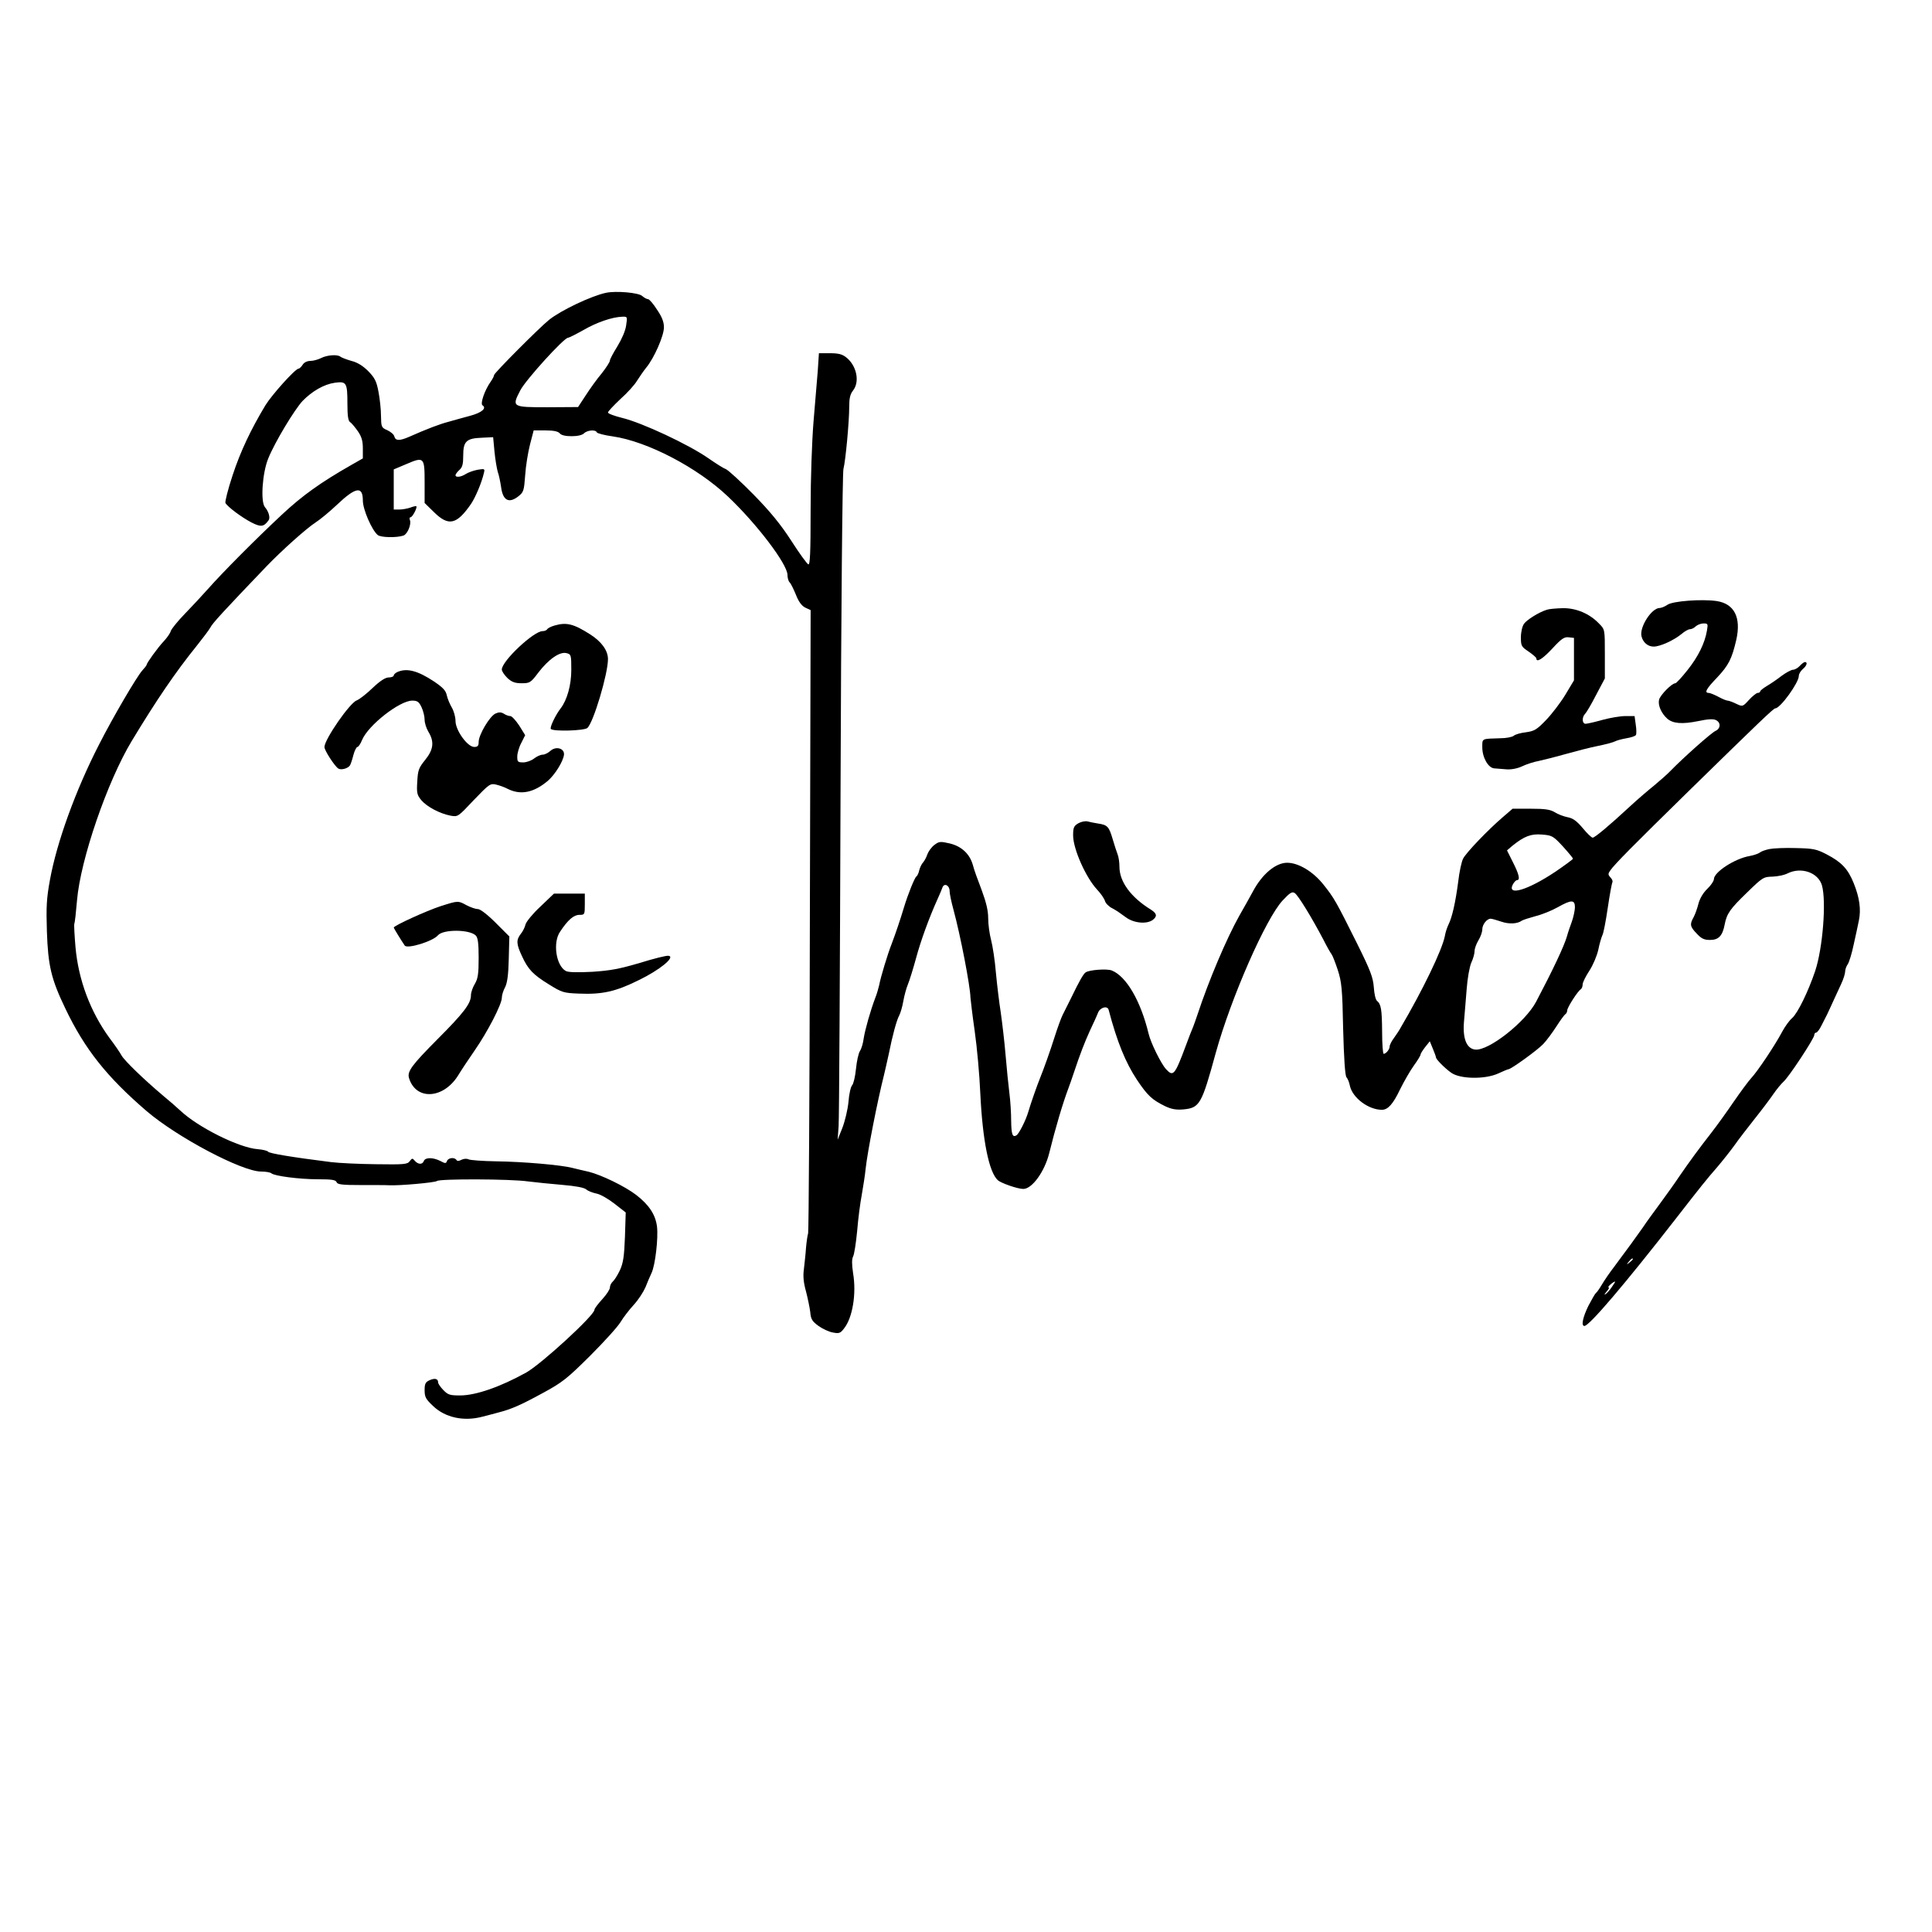 <?xml version="1.0" standalone="no"?>
<!DOCTYPE svg PUBLIC "-//W3C//DTD SVG 20010904//EN"
 "http://www.w3.org/TR/2001/REC-SVG-20010904/DTD/svg10.dtd">
<svg version="1.0" xmlns="http://www.w3.org/2000/svg"
 width="1001pt" height="1001pt" viewBox="0 0 1001 1001"
 preserveAspectRatio="xMidYMid meet">

<g transform="translate(0,1001) scale(0.1,-0.1)"
fill="#000000" stroke="none">
<path d="M3140 8493 c-76 -16 -234 -91 -295 -140 -50 -40 -285 -276 -285 -286
0 -5 -8 -21 -18 -35 -31 -44 -55 -114 -42 -122 23 -15 -4 -38 -63 -54 -34 -9
-84 -23 -112 -31 -46 -12 -110 -36 -207 -79 -49 -21 -69 -20 -75 3 -2 10 -19
24 -36 32 -31 13 -32 17 -33 74 0 33 -6 89 -13 125 -10 54 -19 72 -53 107 -27
27 -55 45 -87 53 -25 7 -50 17 -56 21 -14 14 -70 10 -101 -6 -16 -8 -41 -15
-56 -15 -17 0 -33 -8 -40 -20 -7 -11 -17 -20 -21 -20 -17 0 -138 -135 -172
-190 -75 -125 -129 -238 -170 -363 -24 -72 -40 -137 -37 -143 12 -21 85 -75
135 -101 49 -25 64 -23 89 12 9 13 0 45 -19 67 -24 27 -14 178 17 253 35 86
136 253 178 298 50 51 111 86 167 94 60 8 65 1 65 -109 0 -63 4 -89 14 -95 7
-4 25 -26 40 -47 20 -29 26 -51 26 -90 l0 -51 -58 -33 c-163 -93 -256 -160
-362 -259 -138 -129 -304 -296 -382 -384 -31 -35 -86 -94 -122 -131 -35 -36
-67 -76 -71 -87 -3 -12 -20 -36 -37 -54 -31 -33 -88 -112 -88 -121 0 -3 -10
-16 -22 -29 -28 -30 -154 -245 -226 -387 -121 -236 -218 -505 -253 -698 -18
-97 -20 -142 -16 -267 6 -178 22 -247 95 -399 101 -212 216 -356 422 -533 159
-136 494 -313 593 -313 24 0 47 -4 53 -9 15 -14 145 -31 242 -31 71 0 91 -3
96 -15 4 -12 28 -15 128 -15 68 0 132 0 143 -1 53 -3 241 14 249 22 13 12 381
11 471 -2 39 -5 119 -13 178 -18 70 -6 114 -14 125 -24 9 -8 33 -17 52 -21 19
-3 61 -27 93 -52 l59 -46 -4 -126 c-4 -103 -9 -136 -26 -173 -12 -26 -29 -52
-37 -59 -8 -7 -15 -21 -15 -31 0 -10 -18 -37 -40 -61 -22 -24 -40 -48 -40 -54
0 -29 -275 -281 -353 -325 -135 -75 -262 -119 -343 -119 -53 0 -63 3 -87 28
-15 15 -27 33 -27 39 0 20 -17 24 -44 12 -22 -10 -26 -19 -26 -52 0 -35 6 -46
43 -81 63 -61 160 -82 257 -56 19 5 55 14 80 21 70 18 116 38 235 103 98 53
124 74 241 190 72 72 144 151 159 176 15 25 46 65 69 90 23 25 49 65 60 90 10
25 24 59 32 75 19 41 35 179 28 240 -8 62 -41 112 -108 164 -59 45 -181 104
-246 120 -25 5 -63 15 -85 20 -58 15 -251 32 -395 34 -69 1 -133 6 -142 10 -9
5 -25 4 -37 -2 -13 -7 -22 -8 -26 -1 -10 15 -42 12 -49 -5 -5 -14 -9 -14 -35
0 -38 19 -77 19 -85 0 -7 -20 -30 -19 -47 1 -12 14 -14 14 -26 -2 -12 -17 -29
-18 -176 -16 -89 1 -193 6 -232 11 -199 25 -321 45 -326 54 -4 5 -28 11 -54
13 -96 7 -309 113 -401 200 -17 16 -57 51 -90 78 -97 82 -198 179 -214 207 -8
15 -36 56 -62 90 -100 137 -162 302 -177 473 -5 59 -8 113 -6 120 3 6 9 61 14
121 18 212 157 616 283 825 130 215 226 356 338 495 31 39 63 81 70 94 11 22
66 82 291 317 79 82 206 196 254 227 22 14 72 55 110 91 99 94 135 99 135 22
0 -45 46 -152 77 -178 16 -13 96 -15 133 -3 21 7 42 58 34 80 -4 8 -2 15 3 15
10 0 36 50 30 57 -2 2 -16 -1 -31 -7 -15 -5 -41 -10 -57 -10 l-29 0 0 104 0
104 64 27 c93 40 96 37 96 -93 l0 -108 48 -47 c76 -75 118 -66 193 43 22 33
54 107 66 159 6 23 4 23 -33 17 -21 -4 -49 -14 -61 -22 -25 -16 -53 -19 -53
-6 0 5 9 17 20 27 16 14 20 31 20 75 0 73 16 89 95 92 l60 3 7 -75 c4 -41 12
-88 17 -105 6 -16 13 -51 17 -77 9 -71 40 -88 89 -50 28 22 30 29 36 110 3 48
15 120 25 159 l19 73 61 0 c43 0 65 -5 74 -15 8 -10 30 -15 62 -15 31 0 55 6
64 15 17 17 61 20 66 5 2 -5 39 -15 83 -21 179 -26 438 -161 596 -311 149
-141 309 -351 309 -407 0 -15 5 -32 11 -38 7 -7 21 -36 33 -65 14 -36 30 -57
48 -66 l28 -13 -4 -1607 c-1 -884 -6 -1614 -9 -1622 -3 -8 -8 -42 -11 -75 -2
-33 -8 -83 -11 -111 -5 -35 -2 -69 11 -115 9 -35 19 -83 22 -107 3 -37 10 -48
43 -72 21 -15 55 -31 75 -34 31 -6 38 -4 57 21 44 55 65 179 47 286 -7 47 -7
73 0 87 6 11 15 70 21 132 5 62 16 147 24 188 7 41 17 102 20 135 10 91 61
350 95 485 5 20 16 69 25 110 19 95 40 173 54 199 6 11 16 44 21 73 5 29 16
69 24 88 8 19 27 80 42 135 25 93 69 213 113 310 10 22 21 48 24 57 9 25 37
11 37 -18 0 -14 9 -57 20 -97 36 -132 87 -397 88 -455 1 -12 10 -91 22 -174
12 -83 25 -228 29 -322 12 -247 45 -409 91 -451 17 -15 102 -45 132 -45 45 0
110 89 134 185 32 130 71 261 99 335 7 19 20 55 28 80 34 102 56 158 84 220
17 36 36 77 42 93 11 28 49 38 55 15 44 -167 88 -274 147 -363 55 -82 78 -103
145 -136 34 -16 57 -20 95 -17 85 8 95 26 168 293 80 288 259 695 346 789 38
41 50 48 63 39 17 -10 88 -126 149 -242 18 -36 37 -69 42 -75 5 -6 19 -42 32
-81 20 -62 24 -96 28 -306 4 -153 10 -241 17 -250 7 -8 15 -28 18 -45 14 -62
96 -124 166 -124 31 0 58 30 94 106 21 42 53 98 72 124 19 26 34 51 34 56 0 5
11 22 24 39 l24 30 16 -39 c9 -21 16 -41 16 -45 1 -10 45 -55 79 -79 46 -33
175 -35 243 -4 26 12 50 22 53 22 14 0 152 100 181 131 18 19 48 60 68 91 20
31 40 59 46 63 5 3 10 12 10 20 0 15 55 101 71 110 5 4 9 15 9 25 0 10 16 42
35 71 19 29 39 77 46 108 6 31 16 64 21 75 6 10 18 74 28 142 10 68 21 127 24
133 3 5 -1 16 -10 25 -13 14 -13 19 -1 36 23 33 113 124 408 413 365 357 438
427 447 427 26 0 122 133 122 168 0 10 9 25 20 35 21 17 27 37 12 37 -5 0 -17
-9 -27 -20 -10 -11 -26 -20 -35 -20 -9 0 -37 -15 -61 -33 -24 -19 -59 -42 -76
-52 -18 -11 -33 -23 -33 -27 0 -4 -6 -8 -13 -8 -6 0 -27 -16 -45 -36 -33 -36
-33 -36 -67 -20 -18 9 -38 16 -44 16 -6 0 -28 9 -48 20 -21 11 -43 20 -50 20
-24 0 -13 21 44 80 59 63 76 96 99 195 26 116 -10 187 -102 201 -77 11 -226 0
-254 -19 -13 -9 -32 -17 -41 -17 -42 0 -106 -100 -94 -147 8 -32 33 -53 63
-53 34 0 105 33 144 65 16 14 36 25 44 25 9 0 22 7 30 15 9 8 27 15 40 15 23
0 24 -2 18 -37 -11 -66 -46 -136 -101 -205 -30 -38 -58 -68 -63 -68 -18 0 -78
-61 -84 -85 -7 -28 11 -70 42 -98 29 -26 78 -30 161 -13 51 11 79 12 92 5 26
-13 24 -44 -3 -56 -22 -10 -168 -140 -233 -207 -16 -17 -55 -51 -85 -76 -30
-24 -87 -73 -126 -109 -102 -95 -181 -161 -192 -161 -6 0 -29 22 -52 50 -31
37 -51 51 -78 56 -20 4 -50 15 -67 26 -23 14 -50 18 -124 18 l-94 0 -51 -44
c-75 -64 -189 -183 -205 -214 -8 -14 -20 -69 -26 -122 -14 -106 -31 -182 -50
-220 -7 -14 -16 -41 -19 -60 -14 -72 -115 -281 -231 -478 -5 -10 -20 -32 -32
-49 -13 -17 -23 -37 -23 -45 0 -15 -19 -38 -31 -38 -4 0 -8 51 -8 114 -1 116
-5 143 -27 161 -7 6 -14 37 -16 70 -4 51 -17 86 -86 225 -110 221 -120 238
-175 307 -54 68 -130 113 -188 113 -59 0 -129 -58 -177 -148 -15 -27 -46 -84
-70 -125 -67 -119 -160 -339 -217 -512 -7 -22 -18 -51 -23 -65 -6 -14 -23 -56
-37 -95 -58 -156 -66 -165 -103 -125 -26 28 -80 137 -91 185 -41 169 -115 297
-191 327 -25 10 -117 3 -135 -10 -12 -8 -33 -45 -75 -132 -18 -36 -38 -76 -45
-90 -7 -14 -25 -63 -40 -110 -25 -79 -57 -168 -76 -215 -13 -31 -50 -136 -61
-175 -13 -45 -48 -113 -61 -122 -21 -13 -27 4 -28 75 0 40 -4 104 -9 142 -5
39 -14 129 -20 200 -6 72 -18 171 -25 220 -8 50 -19 142 -25 205 -5 63 -17
140 -25 170 -8 30 -15 80 -15 112 0 40 -10 82 -34 147 -19 49 -40 107 -45 128
-16 58 -58 98 -120 113 -48 11 -55 11 -79 -7 -15 -11 -31 -33 -37 -49 -5 -16
-16 -35 -22 -42 -7 -7 -16 -25 -20 -40 -3 -15 -10 -30 -15 -33 -9 -6 -43 -90
-64 -159 -18 -60 -43 -135 -64 -190 -21 -53 -57 -172 -65 -215 -4 -16 -12 -46
-20 -65 -25 -66 -53 -165 -60 -210 -3 -25 -12 -54 -19 -65 -8 -11 -17 -53 -21
-93 -4 -40 -13 -78 -20 -85 -7 -7 -16 -46 -19 -87 -4 -41 -19 -102 -32 -135
l-24 -60 5 70 c3 39 7 813 10 1720 3 970 10 1664 15 1685 11 42 30 244 30 324
0 43 5 64 20 83 36 46 18 129 -35 171 -21 17 -41 22 -85 22 l-57 0 -6 -92 c-4
-51 -14 -169 -22 -263 -8 -100 -15 -288 -15 -457 0 -226 -3 -286 -12 -282 -7
3 -47 58 -88 122 -55 85 -108 150 -195 239 -66 67 -131 127 -145 133 -14 5
-54 31 -90 56 -102 71 -343 184 -447 209 -40 10 -73 22 -73 28 0 5 29 36 64
69 36 32 75 75 87 96 13 20 34 51 47 67 41 49 92 165 92 209 0 28 -10 54 -36
92 -19 30 -40 54 -46 54 -6 0 -20 7 -30 16 -18 18 -137 28 -188 17z m104 -170
c-4 -28 -23 -71 -45 -107 -21 -34 -39 -67 -39 -74 0 -7 -19 -37 -42 -66 -24
-28 -61 -80 -83 -114 l-40 -61 -158 -1 c-185 0 -186 1 -141 88 28 54 226 272
247 272 5 0 41 18 80 40 69 40 148 67 200 69 28 1 28 1 21 -46z m4854 -2699
c28 -31 52 -60 52 -63 0 -3 -42 -34 -92 -68 -144 -96 -253 -128 -219 -64 7 12
16 21 21 21 17 0 11 29 -21 92 l-31 62 28 24 c61 49 96 63 154 58 52 -4 58 -8
108 -62z m62 -316 c-1 -18 -8 -51 -16 -73 -8 -22 -20 -56 -25 -75 -14 -50 -73
-175 -160 -340 -56 -106 -247 -256 -316 -248 -44 5 -65 56 -58 143 3 39 10
115 14 170 4 55 15 117 24 137 10 21 17 48 17 60 0 13 9 38 20 56 11 18 20 43
20 57 0 25 24 55 43 55 7 0 31 -7 55 -15 40 -14 84 -12 107 5 6 4 37 14 70 23
33 8 85 29 115 46 73 41 90 40 90 -1z"/>
<path d="M8015 6851 c-42 -13 -104 -52 -119 -73 -9 -13 -16 -43 -16 -70 0 -45
3 -49 40 -74 22 -15 40 -31 40 -35 0 -24 33 -3 84 52 46 50 61 60 84 57 l27
-3 0 -110 0 -110 -45 -75 c-25 -41 -70 -100 -100 -131 -48 -50 -61 -57 -104
-63 -27 -3 -55 -11 -63 -18 -8 -7 -40 -13 -71 -13 -97 -3 -92 0 -92 -47 0 -53
31 -107 62 -109 13 -1 41 -3 63 -5 24 -2 56 4 80 15 22 11 63 24 90 29 28 6
91 22 140 36 50 14 123 33 163 41 40 8 81 19 90 24 9 5 36 12 59 16 24 4 46
11 49 17 3 5 3 29 -1 54 l-6 44 -47 0 c-26 0 -80 -9 -120 -20 -39 -11 -79 -20
-87 -20 -18 0 -20 34 -2 52 7 7 33 51 57 98 l45 85 0 127 c0 126 0 127 -29
156 -49 52 -119 82 -189 81 -34 -1 -71 -4 -82 -8z"/>
<path d="M2873 6769 c-18 -5 -35 -14 -38 -19 -3 -6 -14 -10 -24 -10 -46 0
-211 -155 -211 -199 0 -9 13 -28 29 -44 23 -21 39 -27 74 -27 42 0 47 3 86 55
53 69 111 110 146 101 24 -6 25 -9 25 -87 0 -79 -22 -156 -55 -199 -26 -33
-58 -100 -51 -107 14 -14 172 -9 189 5 31 26 107 280 107 357 0 45 -34 91 -92
128 -86 55 -123 64 -185 46z"/>
<path d="M2063 6530 c-13 -5 -23 -14 -23 -20 0 -5 -12 -10 -26 -10 -17 0 -44
-17 -83 -54 -31 -30 -68 -59 -83 -65 -36 -13 -166 -201 -167 -241 -1 -17 53
-100 72 -112 14 -9 49 0 60 16 4 6 12 30 18 54 6 23 16 42 21 42 5 0 16 16 24
36 32 77 195 204 260 204 26 0 35 -6 48 -34 9 -19 16 -48 16 -65 0 -17 9 -45
20 -63 31 -51 26 -92 -17 -145 -33 -41 -38 -53 -41 -112 -4 -60 -1 -70 21 -97
29 -34 95 -69 151 -80 39 -7 39 -6 121 81 79 82 85 87 115 80 17 -4 43 -13 58
-21 68 -35 136 -22 210 40 37 32 79 99 84 135 4 34 -42 47 -71 20 -11 -10 -29
-19 -39 -19 -11 0 -31 -9 -45 -20 -14 -11 -39 -20 -56 -20 -28 0 -31 3 -31 30
0 17 9 49 21 71 l20 40 -31 50 c-18 27 -38 49 -46 49 -8 0 -23 5 -33 12 -15 9
-26 9 -44 1 -30 -14 -87 -110 -87 -147 0 -20 -5 -26 -23 -26 -35 0 -97 86 -97
135 0 21 -9 52 -19 69 -10 17 -22 45 -26 63 -5 25 -20 41 -66 72 -83 55 -138
70 -186 51z"/>
<path d="M5588 5745 c-24 -14 -28 -22 -28 -63 0 -71 66 -219 125 -282 18 -19
36 -45 40 -58 3 -12 21 -30 38 -38 18 -9 48 -30 68 -45 41 -32 110 -39 142
-15 24 19 21 33 -10 53 -104 64 -163 145 -163 222 0 22 -4 50 -9 63 -5 13 -17
49 -26 80 -19 65 -27 74 -75 81 -19 3 -44 8 -55 11 -11 3 -32 -1 -47 -9z"/>
<path d="M9168 5611 c-20 -4 -43 -12 -50 -18 -7 -6 -31 -14 -52 -18 -78 -13
-186 -84 -186 -120 0 -9 -15 -32 -34 -50 -21 -20 -39 -50 -46 -77 -6 -24 -17
-55 -25 -70 -21 -37 -19 -49 16 -85 24 -26 38 -33 69 -33 45 0 65 22 76 81 11
56 28 80 116 165 80 78 85 81 131 82 27 1 62 8 79 17 71 35 159 4 178 -63 23
-84 4 -324 -35 -442 -36 -107 -91 -220 -120 -245 -13 -11 -36 -42 -51 -70 -37
-70 -128 -206 -160 -240 -15 -16 -56 -72 -92 -124 -36 -53 -88 -125 -116 -161
-58 -74 -114 -150 -166 -226 -19 -29 -62 -89 -95 -134 -33 -45 -75 -102 -92
-128 -32 -46 -78 -109 -151 -207 -21 -27 -49 -68 -62 -90 -13 -22 -27 -42 -32
-45 -4 -3 -21 -33 -38 -65 -29 -59 -39 -105 -21 -105 25 0 209 216 473 555
132 170 161 206 216 269 29 34 69 85 90 114 20 29 67 89 103 135 36 45 79 102
96 127 17 25 41 54 53 65 28 24 160 225 160 242 0 7 4 13 10 13 5 0 18 17 28
38 10 20 23 46 29 57 5 11 19 40 30 65 12 25 30 66 42 91 12 25 21 55 21 65 0
11 6 28 14 39 7 11 21 56 30 100 10 44 22 100 27 125 12 57 4 119 -27 195 -30
74 -63 108 -139 148 -54 28 -70 31 -160 33 -55 2 -117 -1 -137 -5z m-708
-2125 c0 -2 -8 -10 -17 -17 -16 -13 -17 -12 -4 4 13 16 21 21 21 13z m-110
-146 c-11 -16 -26 -33 -33 -36 -7 -4 -3 2 7 14 11 12 15 22 10 22 -8 1 25 30
34 30 2 0 -6 -13 -18 -30z"/>
<path d="M2800 5313 c-39 -36 -73 -78 -77 -92 -3 -14 -14 -37 -25 -50 -24 -31
-23 -52 6 -114 32 -70 58 -97 141 -148 66 -41 75 -44 155 -47 119 -5 189 10
308 69 110 53 193 121 156 127 -11 2 -78 -15 -149 -37 -105 -31 -153 -40 -246
-46 -76 -4 -124 -3 -137 4 -51 27 -69 148 -30 204 41 62 71 87 100 87 27 0 28
1 28 55 l0 55 -80 0 -80 0 -70 -67z"/>
<path d="M2283 5315 c-71 -23 -243 -101 -243 -111 0 -3 39 -67 57 -93 13 -19
146 22 172 53 27 32 164 31 196 -1 11 -11 15 -40 15 -116 0 -84 -4 -108 -20
-135 -11 -18 -20 -44 -20 -59 0 -42 -37 -91 -172 -226 -133 -134 -159 -168
-149 -202 35 -117 177 -110 254 12 17 28 56 87 86 130 68 98 141 240 141 273
0 14 8 39 17 55 11 22 17 62 19 147 l3 116 -71 71 c-43 43 -80 71 -92 71 -12
0 -38 9 -59 20 -44 24 -43 24 -134 -5z"/>
</g>
</svg>
